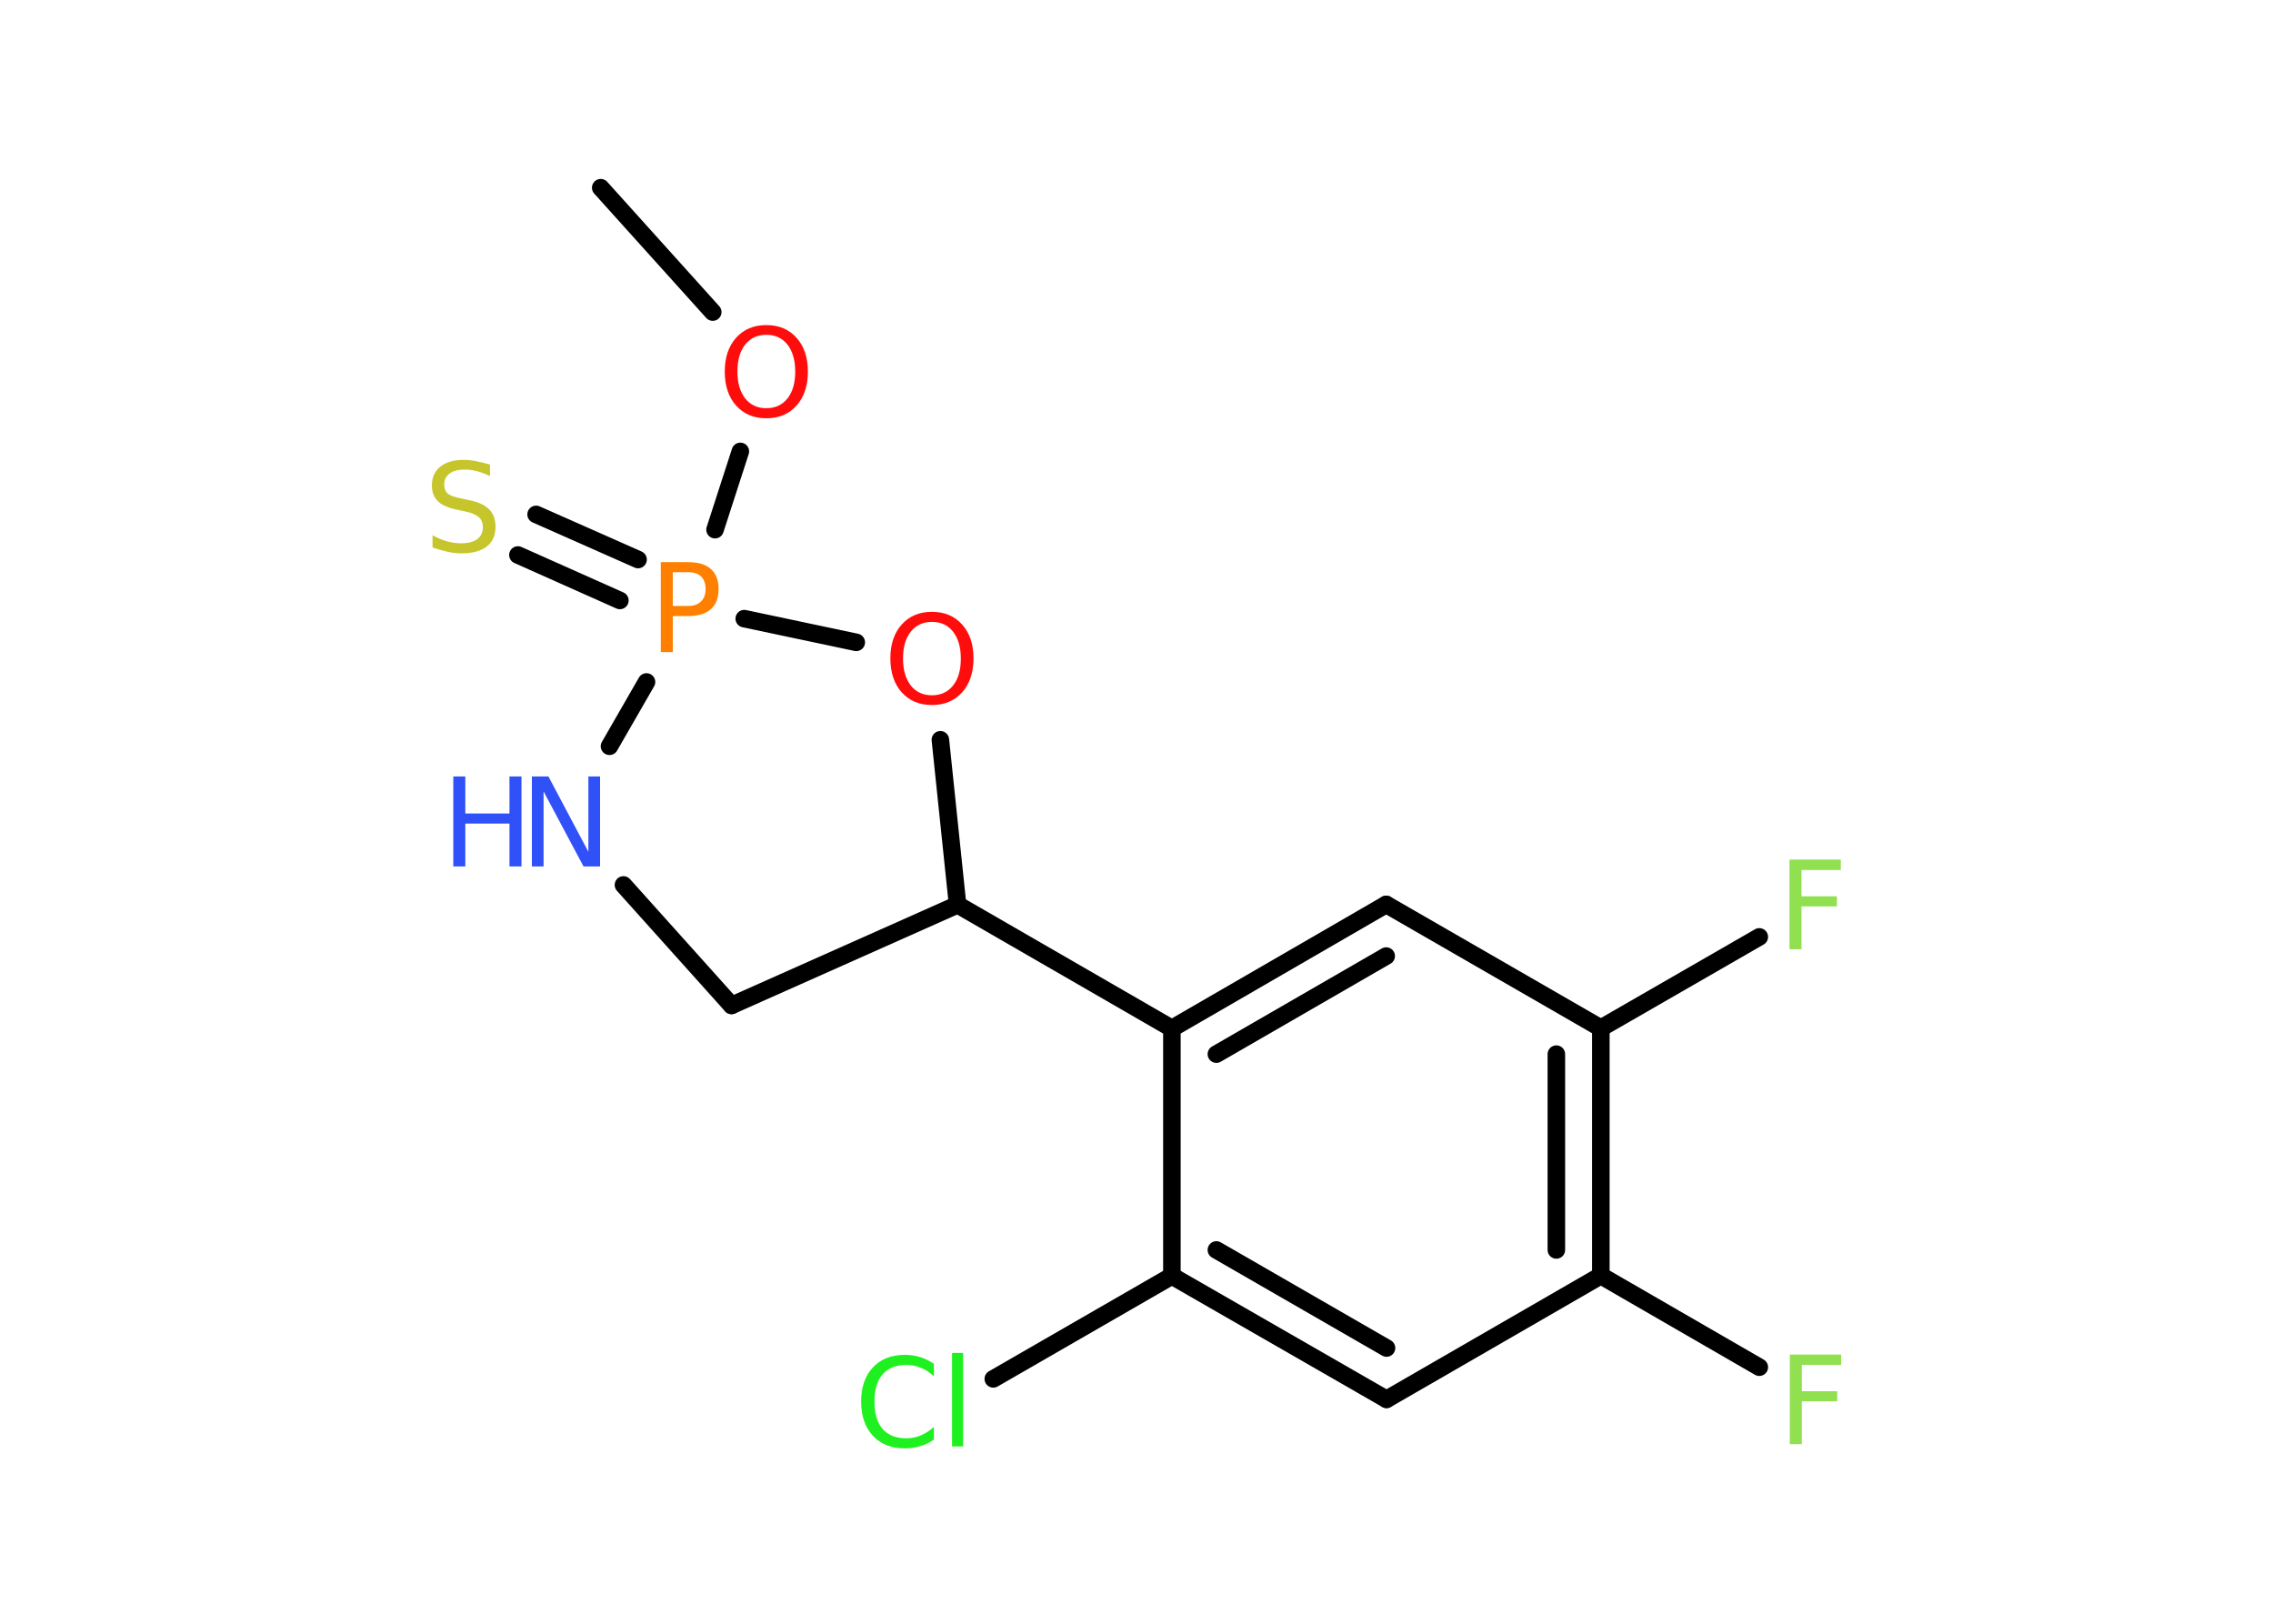 <?xml version='1.0' encoding='UTF-8'?>
<!DOCTYPE svg PUBLIC "-//W3C//DTD SVG 1.1//EN" "http://www.w3.org/Graphics/SVG/1.1/DTD/svg11.dtd">
<svg version='1.2' xmlns='http://www.w3.org/2000/svg' xmlns:xlink='http://www.w3.org/1999/xlink' width='70.0mm' height='50.0mm' viewBox='0 0 70.0 50.0'>
  <desc>Generated by the Chemistry Development Kit (http://github.com/cdk)</desc>
  <g stroke-linecap='round' stroke-linejoin='round' stroke='#000000' stroke-width='.54' fill='#90E050'>
    <rect x='.0' y='.0' width='70.0' height='50.0' fill='#FFFFFF' stroke='none'/>
    <g id='mol1' class='mol'>
      <line id='mol1bnd1' class='bond' x1='18.5' y1='5.78' x2='21.95' y2='9.61'/>
      <line id='mol1bnd2' class='bond' x1='22.8' y1='13.9' x2='22.02' y2='16.31'/>
      <g id='mol1bnd3' class='bond'>
        <line x1='19.09' y1='18.49' x2='15.95' y2='17.09'/>
        <line x1='19.65' y1='17.23' x2='16.51' y2='15.84'/>
      </g>
      <line id='mol1bnd4' class='bond' x1='19.91' y1='21.0' x2='18.77' y2='22.98'/>
      <line id='mol1bnd5' class='bond' x1='19.2' y1='27.25' x2='22.53' y2='30.96'/>
      <line id='mol1bnd6' class='bond' x1='22.53' y1='30.96' x2='29.49' y2='27.86'/>
      <line id='mol1bnd7' class='bond' x1='29.49' y1='27.86' x2='36.09' y2='31.67'/>
      <g id='mol1bnd8' class='bond'>
        <line x1='42.69' y1='27.85' x2='36.09' y2='31.67'/>
        <line x1='42.69' y1='29.44' x2='37.46' y2='32.46'/>
      </g>
      <line id='mol1bnd9' class='bond' x1='42.69' y1='27.85' x2='49.3' y2='31.66'/>
      <line id='mol1bnd10' class='bond' x1='49.3' y1='31.66' x2='54.18' y2='28.85'/>
      <g id='mol1bnd11' class='bond'>
        <line x1='49.3' y1='39.28' x2='49.3' y2='31.66'/>
        <line x1='47.93' y1='38.49' x2='47.93' y2='32.46'/>
      </g>
      <line id='mol1bnd12' class='bond' x1='49.3' y1='39.28' x2='54.18' y2='42.1'/>
      <line id='mol1bnd13' class='bond' x1='49.3' y1='39.28' x2='42.7' y2='43.09'/>
      <g id='mol1bnd14' class='bond'>
        <line x1='36.09' y1='39.29' x2='42.7' y2='43.09'/>
        <line x1='37.46' y1='38.49' x2='42.7' y2='41.51'/>
      </g>
      <line id='mol1bnd15' class='bond' x1='36.09' y1='31.67' x2='36.09' y2='39.29'/>
      <line id='mol1bnd16' class='bond' x1='36.09' y1='39.29' x2='30.59' y2='42.46'/>
      <line id='mol1bnd17' class='bond' x1='29.49' y1='27.86' x2='28.96' y2='22.78'/>
      <line id='mol1bnd18' class='bond' x1='22.92' y1='19.05' x2='26.37' y2='19.78'/>
      <path id='mol1atm2' class='atom' d='M23.6 10.31q-.41 .0 -.65 .3q-.24 .3 -.24 .83q.0 .52 .24 .83q.24 .3 .65 .3q.41 .0 .65 -.3q.24 -.3 .24 -.83q.0 -.52 -.24 -.83q-.24 -.3 -.65 -.3zM23.6 10.01q.58 .0 .93 .39q.35 .39 .35 1.04q.0 .66 -.35 1.05q-.35 .39 -.93 .39q-.58 .0 -.93 -.39q-.35 -.39 -.35 -1.05q.0 -.65 .35 -1.04q.35 -.39 .93 -.39z' stroke='none' fill='#FF0D0D'/>
      <path id='mol1atm3' class='atom' d='M20.72 17.62v1.04h.47q.26 .0 .4 -.14q.14 -.14 .14 -.38q.0 -.25 -.14 -.39q-.14 -.13 -.4 -.13h-.47zM20.35 17.31h.84q.47 .0 .7 .21q.24 .21 .24 .62q.0 .41 -.24 .62q-.24 .21 -.7 .21h-.47v1.11h-.37v-2.77z' stroke='none' fill='#FF8000'/>
      <path id='mol1atm4' class='atom' d='M15.09 14.3v.36q-.21 -.1 -.4 -.15q-.19 -.05 -.37 -.05q-.31 .0 -.47 .12q-.17 .12 -.17 .34q.0 .18 .11 .28q.11 .09 .42 .15l.23 .05q.42 .08 .62 .28q.2 .2 .2 .54q.0 .4 -.27 .61q-.27 .21 -.79 .21q-.2 .0 -.42 -.05q-.22 -.05 -.46 -.13v-.38q.23 .13 .45 .19q.22 .06 .43 .06q.32 .0 .5 -.13q.17 -.13 .17 -.36q.0 -.21 -.13 -.32q-.13 -.11 -.41 -.17l-.23 -.05q-.42 -.08 -.61 -.26q-.19 -.18 -.19 -.49q.0 -.37 .26 -.58q.26 -.21 .71 -.21q.19 .0 .39 .04q.2 .04 .41 .1z' stroke='none' fill='#C6C62C'/>
      <g id='mol1atm5' class='atom'>
        <path d='M16.39 23.91h.5l1.23 2.32v-2.32h.36v2.77h-.51l-1.23 -2.31v2.31h-.36v-2.77z' stroke='none' fill='#3050F8'/>
        <path d='M13.96 23.91h.37v1.14h1.36v-1.14h.37v2.77h-.37v-1.32h-1.36v1.32h-.37v-2.77z' stroke='none' fill='#3050F8'/>
      </g>
      <path id='mol1atm11' class='atom' d='M55.1 26.47h1.59v.32h-1.21v.81h1.09v.31h-1.09v1.32h-.37v-2.77z' stroke='none'/>
      <path id='mol1atm13' class='atom' d='M55.11 41.71h1.59v.32h-1.21v.81h1.09v.31h-1.09v1.32h-.37v-2.77z' stroke='none'/>
      <path id='mol1atm16' class='atom' d='M28.76 41.98v.4q-.19 -.18 -.4 -.26q-.21 -.09 -.45 -.09q-.47 .0 -.73 .29q-.25 .29 -.25 .84q.0 .55 .25 .84q.25 .29 .73 .29q.24 .0 .45 -.09q.21 -.09 .4 -.26v.39q-.2 .14 -.42 .2q-.22 .07 -.47 .07q-.63 .0 -.99 -.39q-.36 -.39 -.36 -1.05q.0 -.67 .36 -1.05q.36 -.39 .99 -.39q.25 .0 .47 .07q.22 .07 .41 .2zM29.32 41.66h.34v2.88h-.34v-2.88z' stroke='none' fill='#1FF01F'/>
      <path id='mol1atm17' class='atom' d='M28.7 19.15q-.41 .0 -.65 .3q-.24 .3 -.24 .83q.0 .52 .24 .83q.24 .3 .65 .3q.41 .0 .65 -.3q.24 -.3 .24 -.83q.0 -.52 -.24 -.83q-.24 -.3 -.65 -.3zM28.7 18.84q.58 .0 .93 .39q.35 .39 .35 1.04q.0 .66 -.35 1.05q-.35 .39 -.93 .39q-.58 .0 -.93 -.39q-.35 -.39 -.35 -1.05q.0 -.65 .35 -1.04q.35 -.39 .93 -.39z' stroke='none' fill='#FF0D0D'/>
    </g>
  </g>
</svg>
